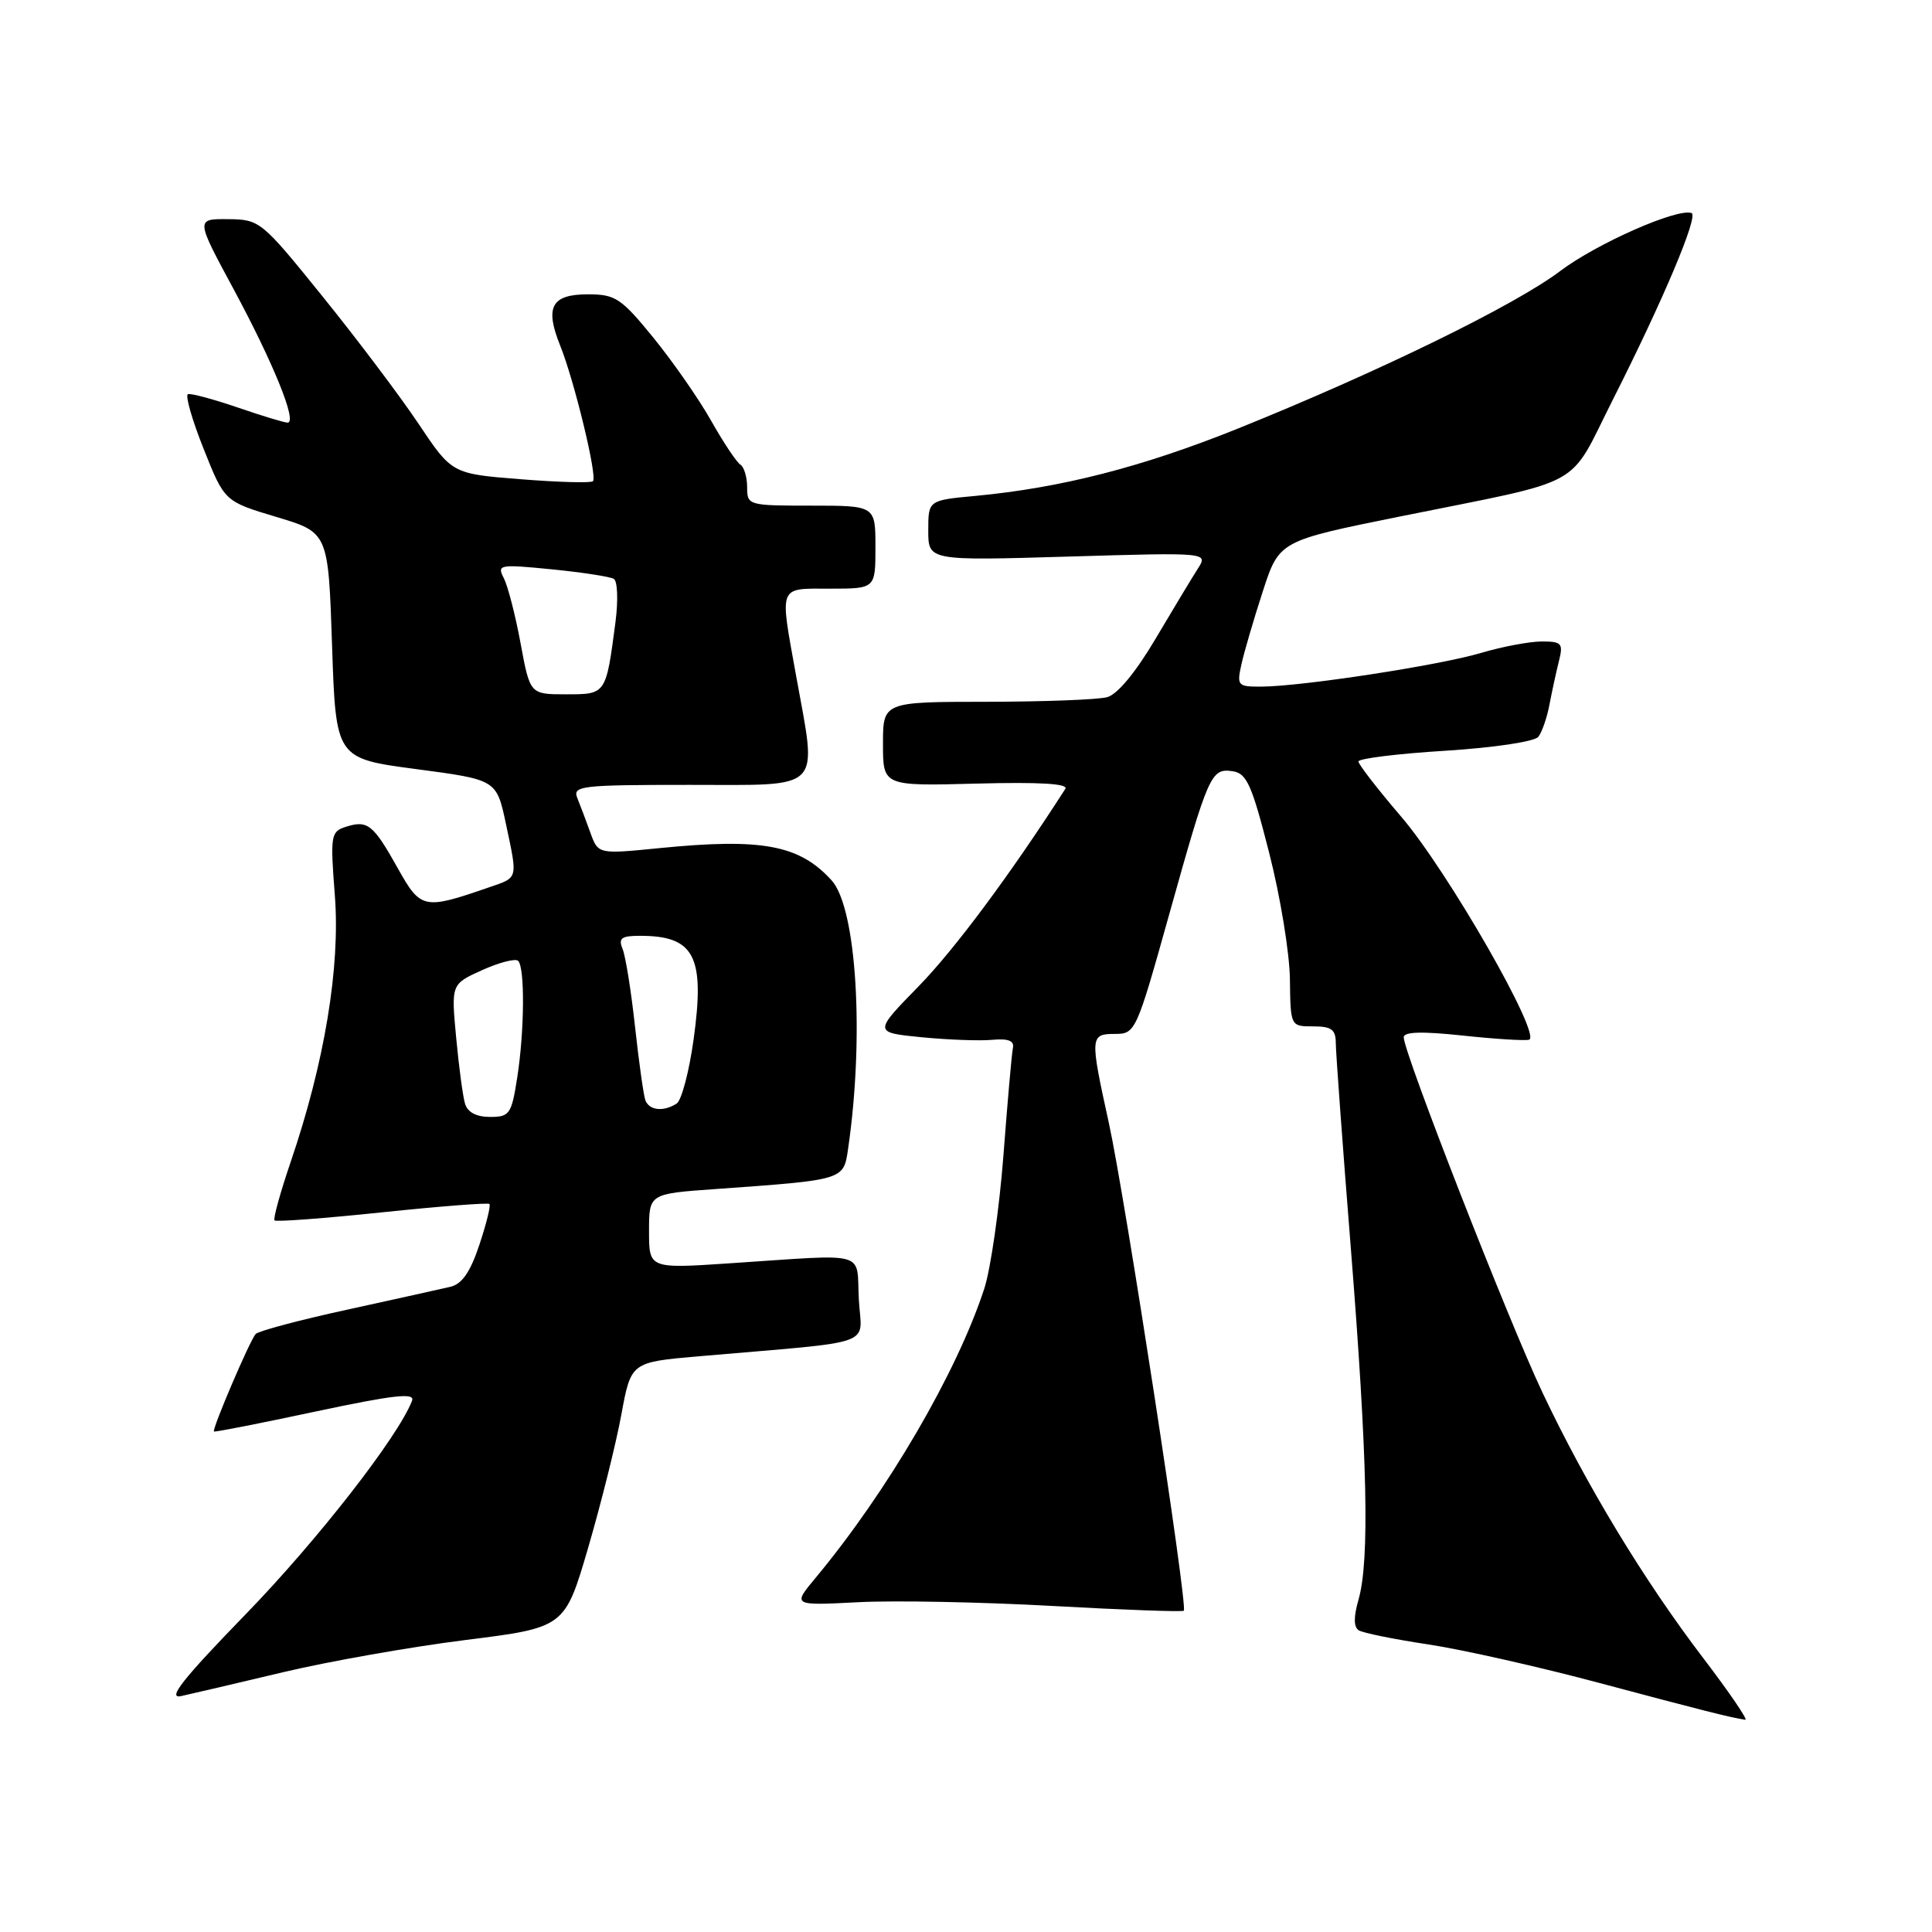 <?xml version="1.0" encoding="UTF-8" standalone="no"?>
<!DOCTYPE svg PUBLIC "-//W3C//DTD SVG 1.1//EN" "http://www.w3.org/Graphics/SVG/1.1/DTD/svg11.dtd" >
<svg xmlns="http://www.w3.org/2000/svg" xmlns:xlink="http://www.w3.org/1999/xlink" version="1.1" viewBox="0 0 256 256">
 <g >
 <path fill="currentColor"
d=" M 225.72 219.75 C 217.83 209.40 210.21 196.83 204.39 184.53 C 199.88 175.01 186.00 139.48 186.00 137.45 C 186.00 136.71 188.38 136.64 193.75 137.21 C 198.01 137.67 202.00 137.92 202.60 137.77 C 204.39 137.33 191.84 115.42 185.67 108.22 C 182.55 104.58 180.00 101.28 180.00 100.90 C 180.00 100.51 185.16 99.87 191.48 99.48 C 197.98 99.07 203.33 98.27 203.84 97.63 C 204.32 97.01 204.99 95.09 205.31 93.37 C 205.64 91.64 206.20 89.06 206.56 87.62 C 207.16 85.24 206.95 85.00 204.29 85.00 C 202.68 85.00 199.07 85.68 196.27 86.51 C 190.74 88.16 172.53 90.95 167.17 90.98 C 164.00 91.00 163.87 90.86 164.49 88.05 C 164.85 86.42 166.12 82.07 167.32 78.38 C 169.50 71.67 169.50 71.67 185.50 68.44 C 210.56 63.37 207.64 64.97 213.72 52.94 C 220.37 39.79 225.10 28.58 224.14 28.23 C 222.25 27.55 211.56 32.27 206.74 35.91 C 200.70 40.47 182.68 49.27 164.00 56.80 C 151.34 61.89 140.61 64.64 129.25 65.71 C 123.00 66.29 123.00 66.29 123.00 70.29 C 123.00 74.30 123.00 74.30 141.55 73.75 C 160.10 73.20 160.10 73.20 158.72 75.35 C 157.96 76.53 155.44 80.72 153.11 84.65 C 150.50 89.07 148.06 92.02 146.70 92.38 C 145.49 92.71 138.31 92.98 130.75 92.99 C 117.00 93.00 117.00 93.00 117.00 98.58 C 117.00 104.16 117.00 104.16 129.41 103.83 C 137.77 103.61 141.61 103.84 141.16 104.53 C 133.89 115.85 126.54 125.74 121.75 130.66 C 115.74 136.81 115.74 136.81 122.12 137.44 C 125.63 137.78 129.85 137.94 131.50 137.78 C 133.59 137.59 134.41 137.91 134.22 138.84 C 134.06 139.58 133.50 146.00 132.96 153.10 C 132.41 160.20 131.27 168.15 130.42 170.76 C 126.78 181.89 117.57 197.67 108.03 209.12 C 105.01 212.75 105.01 212.75 113.75 212.30 C 118.56 212.05 130.15 212.28 139.50 212.80 C 148.85 213.32 156.66 213.60 156.86 213.43 C 157.43 212.93 149.07 158.55 146.92 148.76 C 144.41 137.33 144.43 137.00 147.75 137.00 C 150.45 137.00 150.58 136.69 154.90 121.25 C 160.14 102.52 160.46 101.78 163.32 102.19 C 165.20 102.46 165.87 103.97 168.17 113.00 C 169.65 118.78 170.88 126.31 170.92 129.75 C 171.00 136.00 171.00 136.00 174.00 136.00 C 176.44 136.00 177.00 136.42 177.00 138.25 C 177.01 139.49 177.90 151.75 179.00 165.50 C 181.20 193.19 181.50 206.77 180.01 211.96 C 179.35 214.27 179.36 215.60 180.05 216.03 C 180.62 216.38 184.77 217.22 189.29 217.90 C 193.80 218.58 204.03 220.89 212.00 223.02 C 225.45 226.61 229.31 227.59 231.26 227.88 C 231.67 227.95 229.18 224.29 225.72 219.75 Z  M 37.50 221.58 C 43.55 220.14 54.43 218.22 61.67 217.31 C 74.84 215.66 74.84 215.66 77.95 205.03 C 79.65 199.19 81.63 191.28 82.33 187.45 C 83.61 180.50 83.61 180.50 92.55 179.72 C 116.72 177.62 114.13 178.54 113.80 172.17 C 113.45 165.63 115.36 166.16 96.75 167.39 C 86.00 168.11 86.00 168.11 86.00 163.14 C 86.00 158.18 86.00 158.18 94.75 157.56 C 111.95 156.33 111.77 156.39 112.38 152.20 C 114.55 137.30 113.50 120.32 110.20 116.66 C 105.93 111.95 100.99 111.03 87.38 112.38 C 79.26 113.19 79.26 113.19 78.23 110.34 C 77.67 108.78 76.89 106.71 76.50 105.75 C 75.84 104.13 76.93 104.00 91.39 104.00 C 109.31 104.00 108.29 105.04 105.48 89.50 C 103.30 77.39 103.05 78.00 110.00 78.00 C 116.00 78.00 116.00 78.00 116.00 72.50 C 116.00 67.00 116.00 67.00 107.50 67.00 C 99.15 67.00 99.00 66.96 99.00 64.56 C 99.00 63.22 98.59 61.87 98.10 61.56 C 97.60 61.25 95.86 58.64 94.23 55.75 C 92.60 52.86 89.15 47.91 86.58 44.75 C 82.30 39.50 81.54 39.00 77.91 39.00 C 73.07 39.00 72.16 40.67 74.23 45.80 C 76.11 50.48 79.18 63.16 78.57 63.76 C 78.32 64.02 74.01 63.90 69.00 63.50 C 59.89 62.78 59.89 62.78 55.45 56.14 C 53.01 52.49 47.29 44.91 42.75 39.29 C 34.64 29.25 34.43 29.08 30.21 29.04 C 25.93 29.00 25.93 29.00 30.93 38.27 C 36.24 48.13 39.43 56.00 38.11 56.00 C 37.67 56.00 34.68 55.09 31.45 53.98 C 28.23 52.88 25.28 52.09 24.90 52.23 C 24.52 52.38 25.45 55.64 26.98 59.47 C 29.75 66.44 29.75 66.44 36.63 68.50 C 43.50 70.56 43.50 70.56 44.00 85.53 C 44.50 100.50 44.50 100.50 55.15 101.91 C 65.79 103.32 65.79 103.32 67.03 109.13 C 68.61 116.59 68.71 116.23 64.79 117.58 C 56.15 120.57 55.75 120.49 52.71 115.05 C 49.46 109.24 48.71 108.64 45.85 109.55 C 43.83 110.19 43.75 110.65 44.37 118.66 C 45.10 128.14 43.01 140.78 38.53 153.92 C 37.14 158.00 36.17 161.51 36.38 161.71 C 36.59 161.92 43.00 161.44 50.63 160.64 C 58.26 159.84 64.66 159.35 64.85 159.53 C 65.05 159.72 64.45 162.15 63.52 164.94 C 62.32 168.55 61.22 170.15 59.67 170.51 C 58.48 170.79 52.34 172.15 46.04 173.53 C 39.73 174.90 34.26 176.36 33.88 176.76 C 33.12 177.57 28.07 189.39 28.35 189.68 C 28.45 189.79 34.52 188.59 41.84 187.03 C 52.18 184.83 55.02 184.51 54.60 185.60 C 52.78 190.35 42.04 204.13 32.56 213.89 C 24.19 222.51 22.11 225.15 24.00 224.74 C 25.38 224.44 31.45 223.02 37.50 221.58 Z  M 61.62 146.25 C 61.33 145.29 60.80 141.33 60.44 137.45 C 59.78 130.40 59.78 130.40 63.90 128.54 C 66.17 127.52 68.31 126.97 68.66 127.32 C 69.56 128.23 69.50 136.57 68.54 142.75 C 67.78 147.64 67.53 148.00 64.93 148.00 C 63.13 148.00 61.95 147.38 61.62 146.25 Z  M 85.50 145.75 C 85.27 145.06 84.65 140.68 84.14 136.00 C 83.63 131.32 82.89 126.71 82.50 125.75 C 81.91 124.31 82.32 124.00 84.81 124.00 C 92.04 124.00 93.44 126.71 91.90 137.77 C 91.31 142.02 90.30 145.82 89.66 146.23 C 87.89 147.36 85.99 147.14 85.50 145.75 Z  M 68.98 85.25 C 68.30 81.54 67.29 77.65 66.76 76.61 C 65.83 74.81 66.13 74.75 73.12 75.44 C 77.16 75.84 80.86 76.41 81.34 76.71 C 81.83 77.01 81.92 79.56 81.56 82.38 C 80.29 92.06 80.33 92.00 75.00 92.00 C 70.23 92.00 70.23 92.00 68.98 85.25 Z "/>
</g>
</svg>
